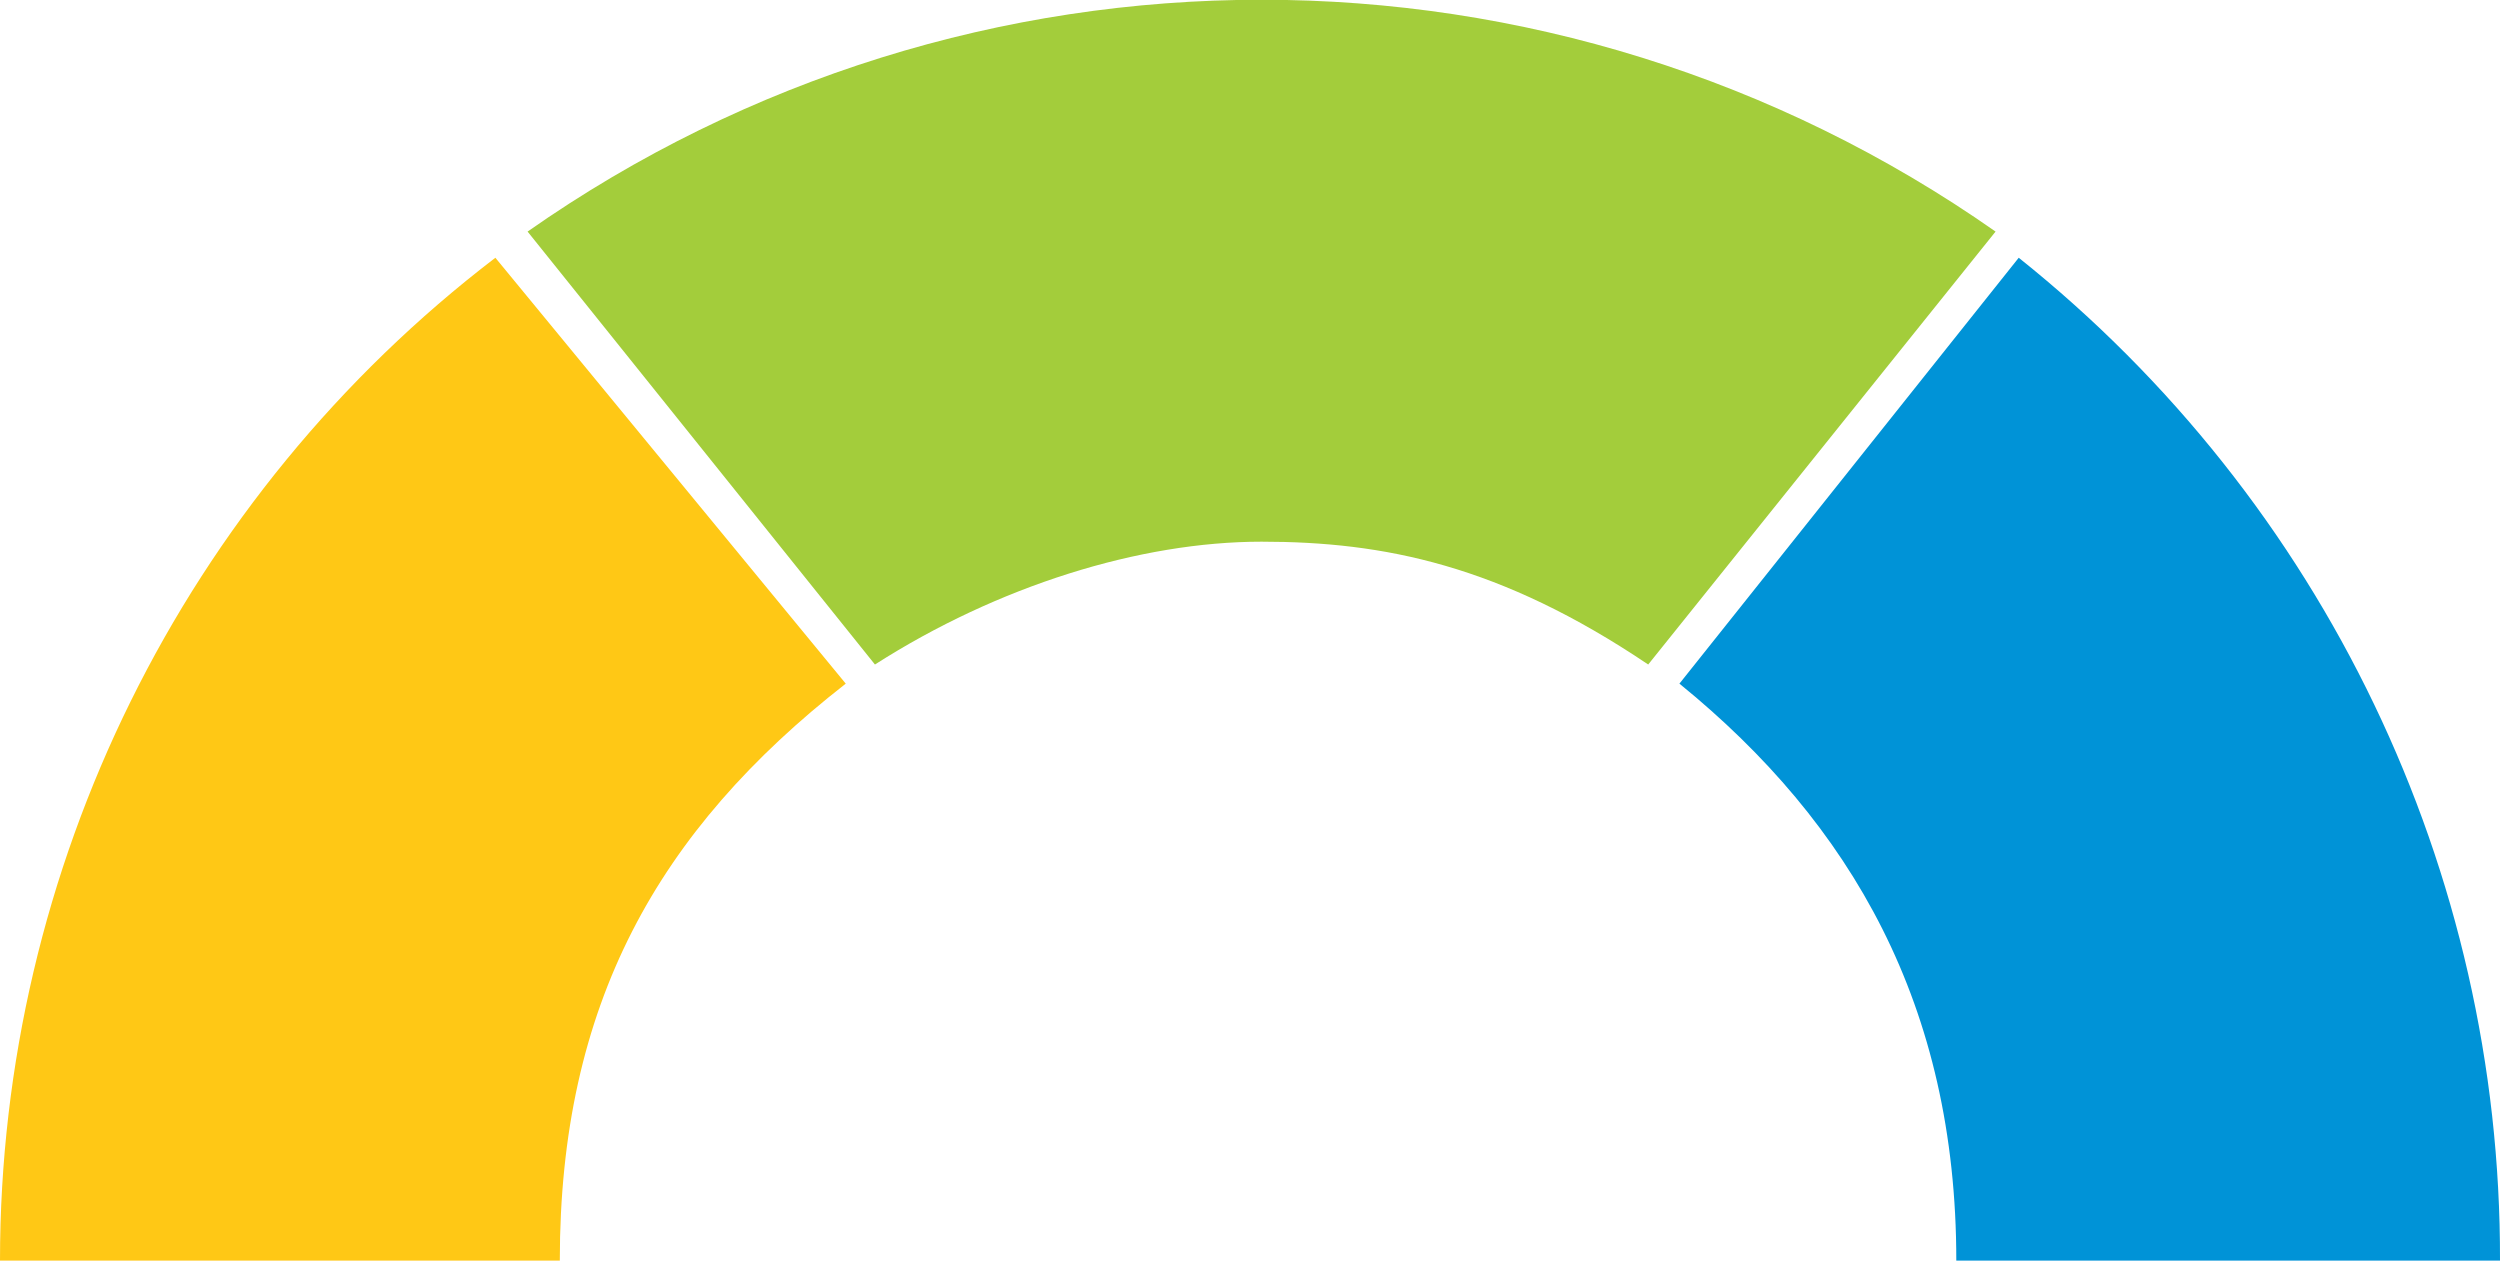 <?xml version="1.0" encoding="utf-8"?>
<!-- Generator: Adobe Illustrator 22.0.0, SVG Export Plug-In . SVG Version: 6.00 Build 0)  -->
<svg version="1.1" id="Слой_1" xmlns="http://www.w3.org/2000/svg" xmlns:xlink="http://www.w3.org/1999/xlink" x="0px" y="0px"
	 viewBox="0 0 248.3 125.2" style="enable-background:new 0 0 248.3 125.2;" xml:space="preserve">
<style type="text/css">
	.st0{fill:#FFC815;}
	.st1{fill:#0093D7;}
	.st2{fill:#A3CD3B;}
</style>
<g>
	<path class="st0" d="M0,125.2c0-39,18.2-75.9,49.2-99.6L84,67.9c-18.7,14.6-28.4,31.9-28.4,57.3H0L0,125.2z"/>
	<path class="st1" d="M200.5,25.6c30.3,24.2,47.9,60.9,47.8,99.6h-54c0-25.3-10.4-43.4-27.5-57.3L200.5,25.6z"/>
	<path class="st2" d="M52.4,23c43.8-30.7,102-30.7,145.8,0l-34.5,43c-14.7-9.9-26.3-12.2-38.4-12.2c-12.1,0-26.2,4.4-38.4,12.2
		L52.4,23z"/>
</g>
</svg>
